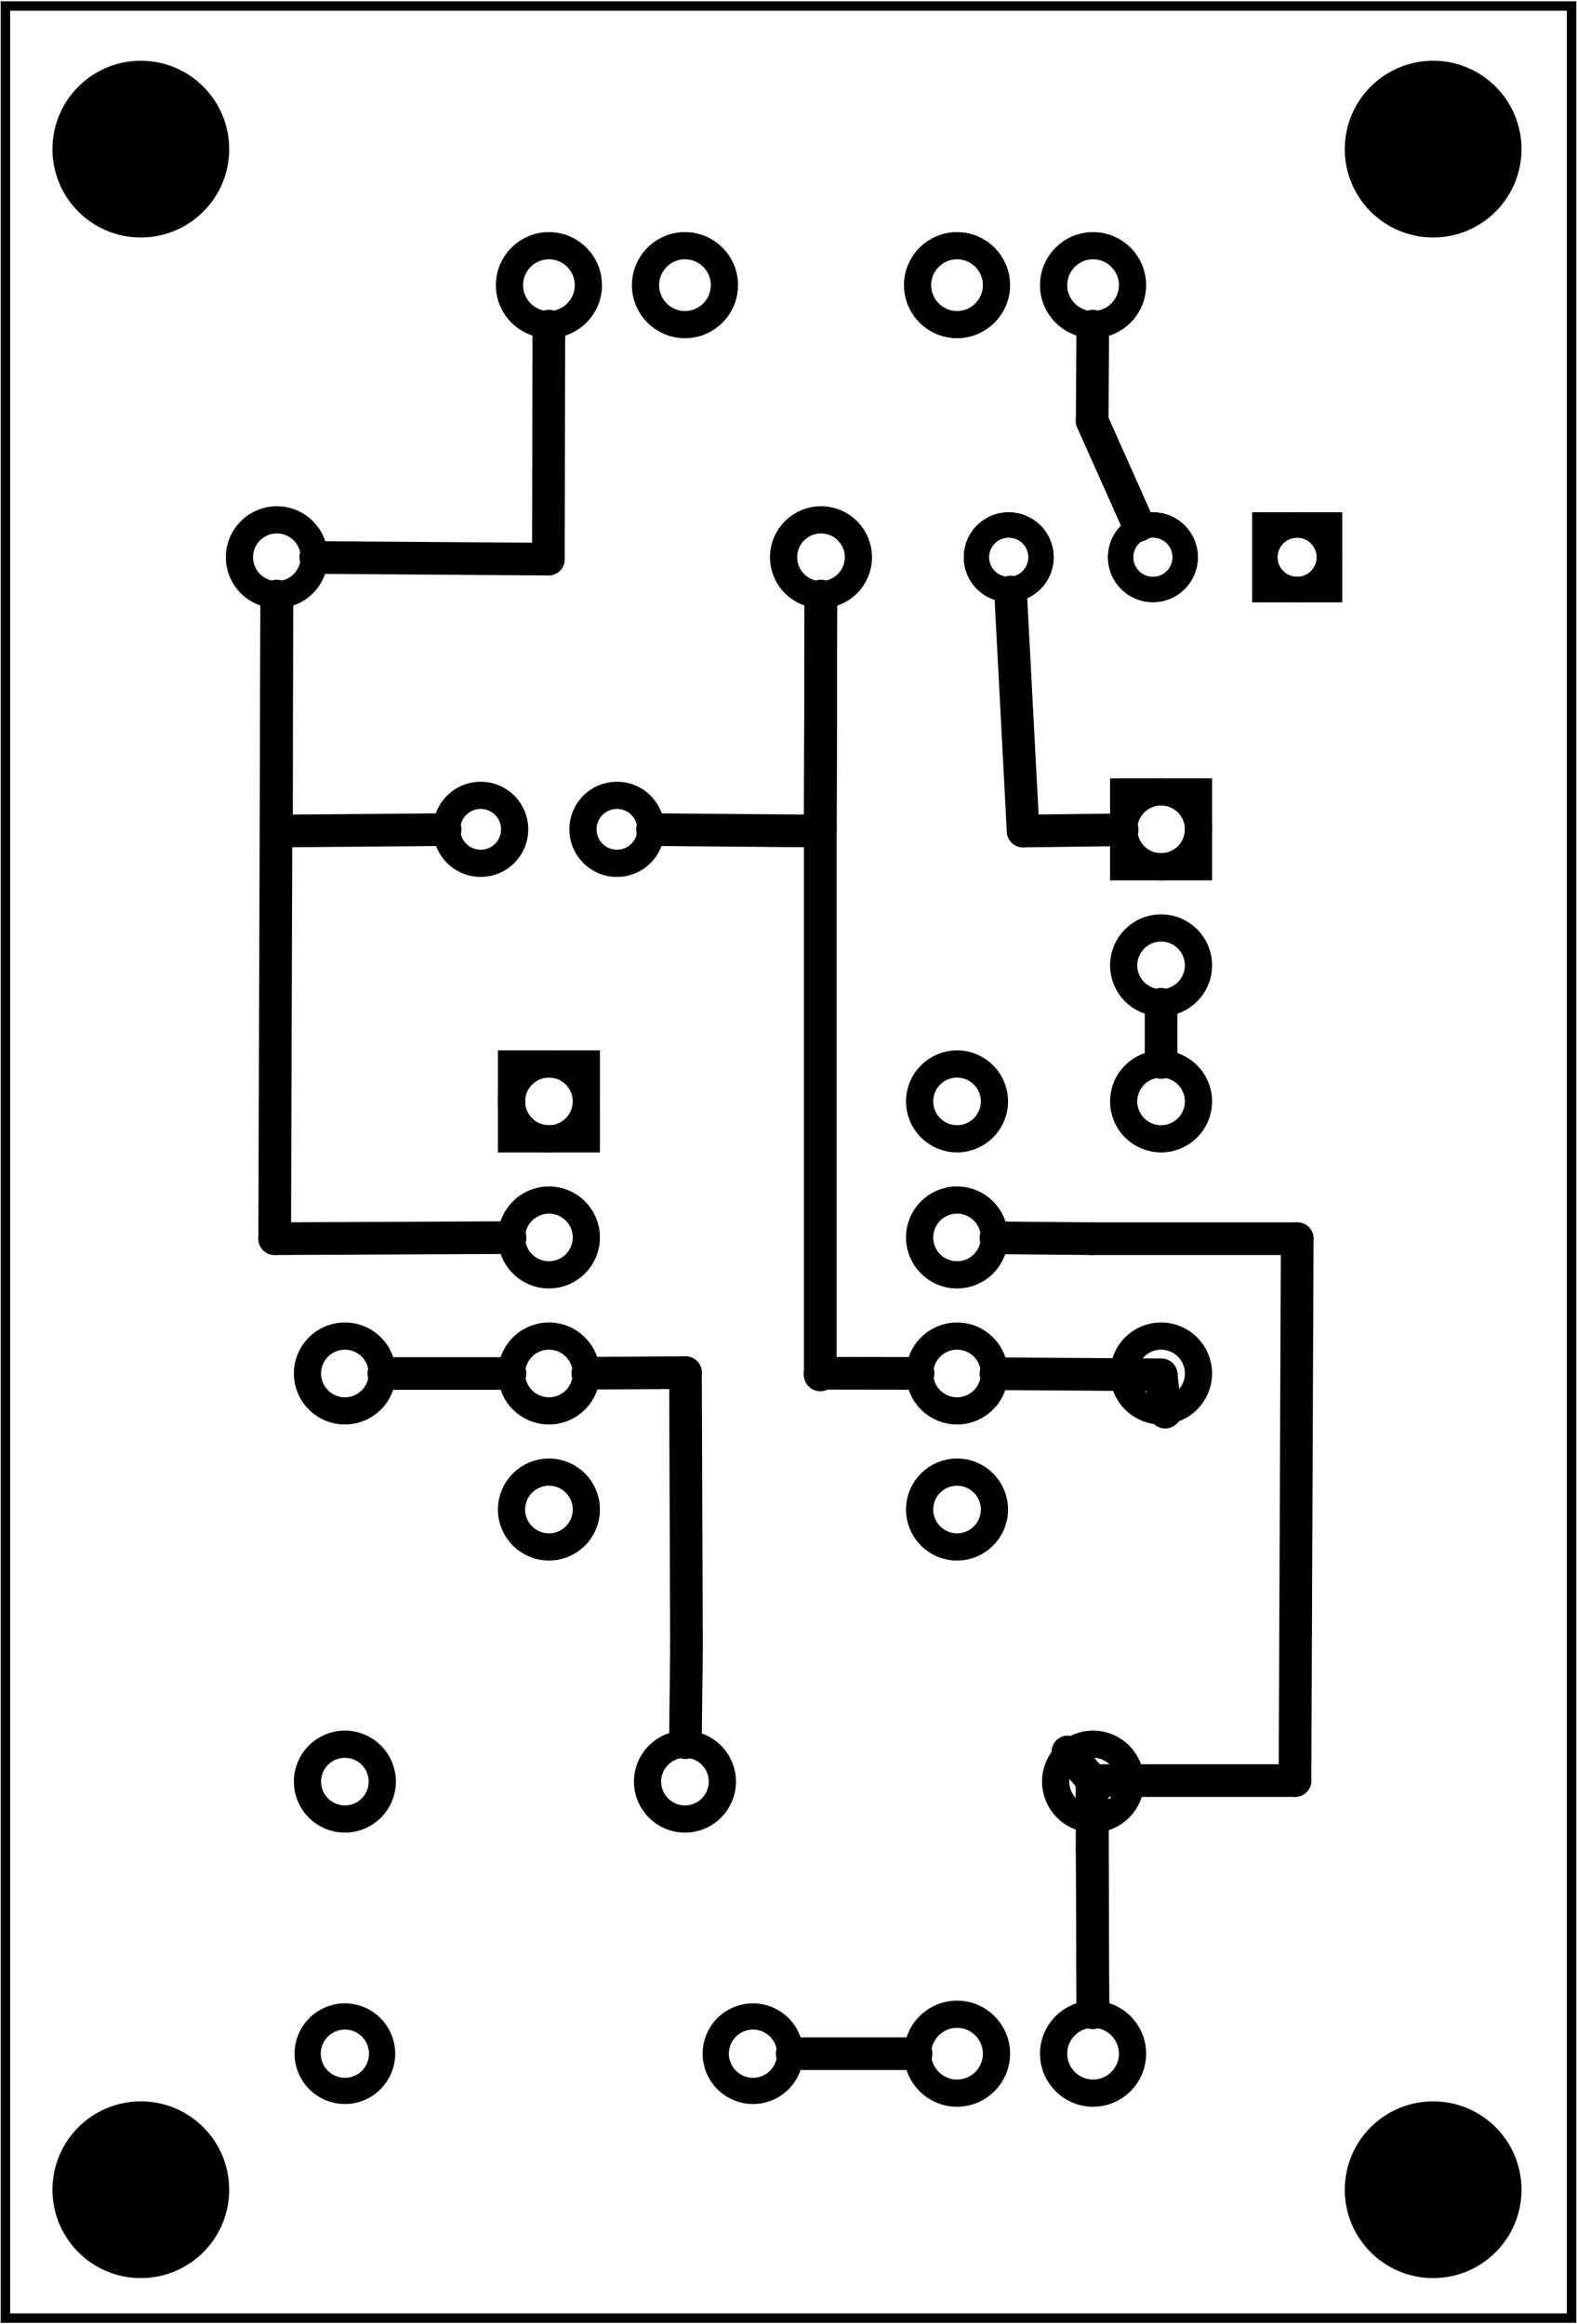 <?xml version='1.0' encoding='UTF-8' standalone='no'?>
<!-- Created with Fritzing (http://www.fritzing.org/) -->
<svg xmlns="http://www.w3.org/2000/svg" version="1.2"  xmlns:svg="http://www.w3.org/2000/svg" baseProfile="tiny" viewBox="0 0 83.468 122.945" x="0in" width="1.159in" height="1.708in" y="0in">
 <g partID="57360">
  <g id="board" >
   <rect stroke-width="0.5" fill-opacity="0.5" id="boardoutline"  fill="none" x="0.288" width="82.892" height="122.369" stroke="black" y="0.288"/>
  </g>
 </g>
 <g partID="61890">
  <g transform="translate(24.734,53.942)">
   <g id="copper0" gorn="0.2.0" >
    <rect stroke-width="1.44" id="square" gorn="0.2.0.0"  fill="none" x="2.34" height="3.96" width="3.96" y="2.34" stroke="black"/>
    <circle stroke-width="1.44" cy="4.32" r="1.98" cx="4.32" id="connector0pin" gorn="0.2.0.1"  fill="none" stroke="black"/>
    <circle stroke-width="1.44" cy="4.32" r="1.98" cx="25.92" id="connector7pin" gorn="0.2.0.2"  fill="none" stroke="black"/>
    <circle stroke-width="1.44" cy="11.52" r="1.98" cx="4.32" id="connector1pin" gorn="0.2.0.3"  fill="none" stroke="black"/>
    <circle stroke-width="1.44" cy="11.52" r="1.98" cx="25.92" id="connector6pin" gorn="0.2.0.4"  fill="none" stroke="black"/>
    <circle stroke-width="1.44" cy="18.72" r="1.98" cx="4.32" id="connector2pin" gorn="0.2.0.5"  fill="none" stroke="black"/>
    <circle stroke-width="1.44" cy="18.72" r="1.98" cx="25.92" id="connector5pin" gorn="0.2.0.6"  fill="none" stroke="black"/>
    <circle stroke-width="1.44" cy="25.92" r="1.98" cx="4.32" id="connector3pin" gorn="0.2.0.7"  fill="none" stroke="black"/>
    <circle stroke-width="1.44" cy="25.92" r="1.98" cx="25.92" id="connector4pin" gorn="0.2.0.8"  fill="none" stroke="black"/>
   </g>
  </g>
 </g>
 <g partID="62460">
  <g transform="translate(45.614,20.102)">
   <g transform="matrix(0,-1,1,0,0,0)">
    <g id="copper0" >
     <circle stroke-width="1.44" cy="5.04" r="2.088" cx="5.04" id="connector0pin"  fill="none" stroke="black"/>
     <circle stroke-width="1.44" cy="12.24" r="2.088" cx="5.04" id="connector1pin"  fill="none" stroke="black"/>
    </g>
   </g>
  </g>
 </g>
 <g partID="62440">
  <g transform="translate(24.014,20.102)">
   <g transform="matrix(0,-1,1,0,0,0)">
    <g id="copper0" >
     <circle stroke-width="1.44" cy="5.04" r="2.088" cx="5.04" id="connector0pin"  fill="none" stroke="black"/>
     <circle stroke-width="1.44" cy="12.24" r="2.088" cx="5.04" id="connector1pin"  fill="none" stroke="black"/>
    </g>
   </g>
  </g>
 </g>
 <g partID="62410">
  <g transform="translate(45.614,113.702)">
   <g transform="matrix(0,-1,1,0,0,0)">
    <g id="copper0" >
     <circle stroke-width="1.44" cy="5.04" r="2.088" cx="5.04" id="connector0pin"  fill="none" stroke="black"/>
     <circle stroke-width="1.44" cy="12.24" r="2.088" cx="5.04" id="connector1pin"  fill="none" stroke="black"/>
    </g>
   </g>
  </g>
 </g>
 <g partID="62550">
  <g transform="translate(33.554,91.562)">
   <g id="copper0" >
    <g id="copper1" >
     <!-- <rect width="55" x="10" y="10" fill="none" height="55" stroke="rgb(255, 191, 0)" stroke-width="20" /> -->
     <circle stroke-width="1.44" cy="2.7" r="1.98" cx="2.7" id="connector0pin"  fill="none" stroke="black"/>
     <circle stroke-width="1.44" cy="2.7" r="1.98" cx="24.3" id="connector1pin"  fill="none" stroke="black"/>
    </g>
   </g>
  </g>
 </g>
 <g partID="62530">
  <g transform="translate(46.154,32.558)">
   <g transform="matrix(-1,0,0,-1,0,0)">
    <g id="copper0" >
     <g id="copper1" >
      <!-- <rect width="55" x="10" y="15.5" fill="none" height="55" stroke="rgb(255, 191, 0)" stroke-width="20" />  -->
      <circle stroke-width="1.44" cy="3.096" r="1.98" cx="2.7" id="connector0pin"  fill="none" stroke="black"/>
      <circle stroke-width="1.44" cy="3.096" r="1.98" cx="31.5" id="connector1pin"  fill="none" stroke="black"/>
     </g>
    </g>
   </g>
  </g>
 </g>
 <g partID="62510">
  <g transform="translate(64.154,55.562)">
   <g transform="matrix(0,1,-1,0,0,0)">
    <g id="copper0" >
     <g id="copper1" >
      <!-- <rect width="55" x="10" y="10" fill="none" height="55" stroke="rgb(255, 191, 0)" stroke-width="20" /> -->
      <circle stroke-width="1.44" cy="2.7" r="1.98" cx="2.7" id="connector0pin"  fill="none" stroke="black"/>
      <circle stroke-width="1.44" cy="2.7" r="1.98" cx="17.1" id="connector1pin"  fill="none" stroke="black"/>
     </g>
    </g>
   </g>
  </g>
 </g>
 <g partID="62480">
  <g transform="translate(15.554,96.962)">
   <g transform="matrix(0,-1,1,0,0,0)">
    <g id="copper0" >
     <g id="copper1" >
      <!-- <rect width="55" x="10" y="10" fill="none" height="55" stroke="rgb(255, 191, 0)" stroke-width="20" /> -->
      <circle stroke-width="1.44" cy="2.7" r="1.98" cx="2.7" id="connector0pin"  fill="none" stroke="black"/>
      <circle stroke-width="1.44" cy="2.7" r="1.98" cx="24.3" id="connector1pin"  fill="none" stroke="black"/>
     </g>
    </g>
   </g>
  </g>
 </g>
 <g partID="62570">
  <g transform="translate(35.534,46.742)">
   <g transform="matrix(-1,0,0,-1,0,0)">
    <g id="copper0" >
     <g id="copper1" >
      <circle stroke-width="1.44" cy="2.88" r="1.8" cx="2.88" id="connector0pin"  fill="none" stroke="black"/>
      <circle stroke-width="1.44" cy="2.88" r="1.8" cx="10.093" id="connector1pin"  fill="none" stroke="black"/>
     </g>
    </g>
   </g>
  </g>
 </g>
 <g partID="62600">
  <g transform="translate(69.014,39.902)">
   <g transform="matrix(0,1,-1,0,0,0)">
    <g id="copper0" >
     <rect stroke-width="1.44" id="rect11"  fill="none" x="1.98" width="3.96" height="3.96" y="5.58" stroke="black"/>
     <circle stroke-width="1.44" cy="7.56" r="1.98" cx="3.96" id="connector0pin"  fill="none" stroke="black"/>
     <circle stroke-width="1.44" cy="7.56" r="1.98" cx="11.16" id="connector1pin"  fill="none" stroke="black"/>
    </g>
   </g>
  </g>
 </g>
 <g partID="79870">
  <g transform="translate(69.577,1.585)">
   <g id="copper0" >
    <circle stroke-width="0" cy="6.277" r="4.677" cx="6.277" id="nonconn0"  fill="black" stroke="black"/>
   </g>
  </g>
 </g>
 <g partID="79940">
  <g transform="translate(69.577,109.585)">
   <g id="copper0" >
    <circle stroke-width="0" cy="6.277" r="4.677" cx="6.277" id="nonconn0"  fill="black" stroke="black"/>
   </g>
  </g>
 </g>
 <g partID="79900">
  <g transform="translate(1.177,1.585)">
   <g id="copper0" >
    <circle stroke-width="0" cy="6.277" r="4.677" cx="6.277" id="nonconn0"  fill="black" stroke="black"/>
   </g>
  </g>
 </g>
 <g partID="79920">
  <g transform="translate(1.177,109.585)">
   <g id="copper0" >
    <circle stroke-width="0" cy="6.277" r="4.677" cx="6.277" id="nonconn0"  fill="black" stroke="black"/>
   </g>
  </g>
 </g>
 <g partID="80660">
  <g transform="translate(15.59,105.998)">
   <g id="copper0" >
    <circle stroke-width="1.388" cy="2.664" r="1.97" cx="2.664" id="connector0pad" connectorname="A"  fill="none" stroke="black"/>
    <circle stroke-width="1.388" cy="2.664" r="1.97" cx="24.264" id="connector1pad" connectorname="C"  fill="none" stroke="black"/>
   </g>
  </g>
 </g>
 <g partID="83560">
  <g transform="translate(49.934,19.382)">
   <g id="copper0" flipped="1">
    <g transform="matrix(-1, 0, 0, 1, 22.176, 0)">
     <g>
      <g>
       <g>
        <circle stroke-width="1.332" cy="10.08" r="1.71" cx="3.456" id="connector0pad" connectorname="1" fill="none" stroke="black"/>
        <path stroke-width="0" fill="black" d="m1.08,7.704,4.752,0,0,4.752,-4.752,0,0,-4.752zM2.412,10.08a1.044,1.044,0,1,0,2.088,0,1.044,1.044,0,1,0,-2.088,0z" stroke="none"/>
        <circle stroke-width="1.332" cy="10.08" r="1.71" cx="11.088" id="connector1pad" connectorname="2" fill="none" stroke="black"/>
        <circle stroke-width="1.332" cy="10.08" r="1.71" cx="18.72" id="connector2pad" connectorname="3" fill="none" stroke="black"/>
        <g id="copper0">
         <circle stroke-width="1.332" cy="10.08" r="1.71" cx="3.456" id="connector0pad" connectorname="1" fill="none" stroke="black"/>
         <path stroke-width="0" fill="black" d="m1.08,7.704,4.752,0,0,4.752,-4.752,0,0,-4.752zM2.412,10.08a1.044,1.044,0,1,0,2.088,0,1.044,1.044,0,1,0,-2.088,0z" stroke="none"/>
         <circle stroke-width="1.332" cy="10.08" r="1.71" cx="11.088" id="connector1pad" connectorname="2" fill="none" stroke="black"/>
         <circle stroke-width="1.332" cy="10.08" r="1.71" cx="18.72" id="connector2pad" connectorname="3" fill="none" stroke="black"/>
        </g>
       </g>
       <g>
        <circle stroke-width="1.332" cy="10.08" r="1.71" cx="3.456" id="connector0pad" connectorname="1" fill="none" stroke="black"/>
        <path stroke-width="0" fill="black" d="m1.08,7.704,4.752,0,0,4.752,-4.752,0,0,-4.752zM2.412,10.08a1.044,1.044,0,1,0,2.088,0,1.044,1.044,0,1,0,-2.088,0z" stroke="none"/>
        <circle stroke-width="1.332" cy="10.08" r="1.71" cx="11.088" id="connector1pad" connectorname="2" fill="none" stroke="black"/>
        <circle stroke-width="1.332" cy="10.08" r="1.71" cx="18.72" id="connector2pad" connectorname="3" fill="none" stroke="black"/>
       </g>
      </g>
     </g>
    </g>
   </g>
  </g>
 </g>
 <g partID="66490">
  <line stroke-width="1.728" x1="14.539" x2="14.647" y2="31.522" y1="65.528" stroke-linecap="round" stroke="black"/>
 </g>
 <g partID="63830">
  <line stroke-width="1.728" x1="26.994" x2="14.539" y2="65.528" y1="65.471" stroke-linecap="round" stroke="black"/>
 </g>
 <g partID="66850">
  <line stroke-width="1.728" x1="14.651" x2="14.634" y2="43.953" y1="31.522" stroke-linecap="round" stroke="black"/>
 </g>
 <g partID="67110">
  <line stroke-width="1.728" x1="14.634" x2="23.561" y2="43.878" y1="43.953" stroke-linecap="round" stroke="black"/>
 </g>
 <g partID="84800">
  <line stroke-width="1.728" x1="29.025" x2="29.049" y2="17.23" y1="29.562" stroke-linecap="round" stroke="black"/>
 </g>
 <g partID="64120">
  <line stroke-width="1.728" x1="16.713" x2="29.025" y2="29.562" y1="29.476" stroke-linecap="round" stroke="black"/>
 </g>
 <g partID="67000">
  <line stroke-width="1.728" x1="43.448" x2="43.416" y2="43.953" y1="31.522" stroke-linecap="round" stroke="black"/>
 </g>
 <g partID="67260">
  <line stroke-width="1.728" x1="43.416" x2="34.534" y2="43.878" y1="43.953" stroke-linecap="round" stroke="black"/>
 </g>
 <g partID="63760">
  <line stroke-width="1.728" x1="43.448" x2="43.416" y2="43.953" y1="31.522" stroke-linecap="round" stroke="black"/>
 </g>
 <g partID="66600">
  <line stroke-width="1.728" x1="43.416" x2="43.416" y2="72.734" y1="43.953" stroke-linecap="round" stroke="black"/>
 </g>
 <g partID="88580">
  <line stroke-width="1.728" x1="43.411" x2="48.594" y2="72.658" y1="72.65" stroke-linecap="round" stroke="black"/>
 </g>
 <g partID="66670">
  <line stroke-width="1.728" x1="43.416" x2="43.411" y2="72.65" y1="72.734" stroke-linecap="round" stroke="black"/>
 </g>
 <g partID="72240">
  <line stroke-width="1.728" x1="68.66" x2="57.788" y2="65.528" y1="65.528" stroke-linecap="round" stroke="black"/>
 </g>
 <g partID="72130">
  <line stroke-width="1.728" x1="57.789" x2="52.714" y2="65.481" y1="65.528" stroke-linecap="round" stroke="black"/>
 </g>
 <g partID="84290">
  <line stroke-width="1.728" x1="57.806" x2="68.542" y2="94.207" y1="94.207" stroke-linecap="round" stroke="black"/>
 </g>
 <g partID="84180">
  <line stroke-width="1.728" x1="68.542" x2="68.66" y2="65.528" y1="94.207" stroke-linecap="round" stroke="black"/>
 </g>
 <g partID="72020">
  <line stroke-width="1.728" x1="57.846" x2="57.807" y2="94.206" y1="106.494" stroke-linecap="round" stroke="black"/>
 </g>
 <g partID="84400">
  <line stroke-width="1.728" x1="36.334" x2="36.281" y2="72.618" y1="87.125" stroke-linecap="round" stroke="black"/>
 </g>
 <g partID="76600">
  <line stroke-width="1.728" x1="36.277" x2="36.335" y2="87.125" y1="92.202" stroke-linecap="round" stroke="black"/>
 </g>
 <g partID="76710">
  <line stroke-width="1.728" x1="36.282" x2="31.114" y2="72.649" y1="72.618" stroke-linecap="round" stroke="black"/>
 </g>
 <g partID="71050">
  <line stroke-width="1.728" x1="57.806" x2="57.844" y2="106.493" y1="97.861" stroke-linecap="round" stroke="black"/>
 </g>
 <g partID="77120">
  <line stroke-width="1.728" x1="57.806" x2="57.806" y2="97.861" y1="94.207" stroke-linecap="round" stroke="black"/>
 </g>
 <g partID="64340">
  <line stroke-width="1.728" x1="56.519" x2="57.807" y2="94.206" y1="92.692" stroke-linecap="round" stroke="black"/>
 </g>
 <g partID="81140">
  <line stroke-width="1.728" x1="48.486" x2="41.929" y2="108.662" y1="108.662" stroke-linecap="round" stroke="black"/>
 </g>
 <g partID="75460">
  <line stroke-width="1.728" x1="61.454" x2="61.454" y2="56.202" y1="53.122" stroke-linecap="round" stroke="black"/>
 </g>
 <g partID="83590">
  <line stroke-width="1.728" x1="61.461" x2="52.714" y2="72.675" y1="72.734" stroke-linecap="round" stroke="black"/>
 </g>
 <g partID="75120">
  <line stroke-width="1.728" x1="61.673" x2="61.461" y2="72.734" y1="74.71" stroke-linecap="round" stroke="black"/>
 </g>
 <g partID="84660">
  <line stroke-width="1.728" x1="54.152" x2="53.487" y2="31.303" y1="43.953" stroke-linecap="round" stroke="black"/>
 </g>
 <g partID="83740">
  <line stroke-width="1.728" x1="59.394" x2="54.152" y2="43.953" y1="43.887" stroke-linecap="round" stroke="black"/>
 </g>
 <g partID="84730">
  <line stroke-width="1.728" x1="57.806" x2="60.27" y2="27.778" y1="22.253" stroke-linecap="round" stroke="black"/>
 </g>
 <g partID="83810">
  <line stroke-width="1.728" x1="57.839" x2="57.807" y2="22.253" y1="17.23" stroke-linecap="round" stroke="black"/>
 </g>
 <g partID="84550">
  <line stroke-width="1.728" x1="26.994" x2="20.314" y2="72.662" y1="72.662" stroke-linecap="round" stroke="black"/>
 </g>
</svg>
